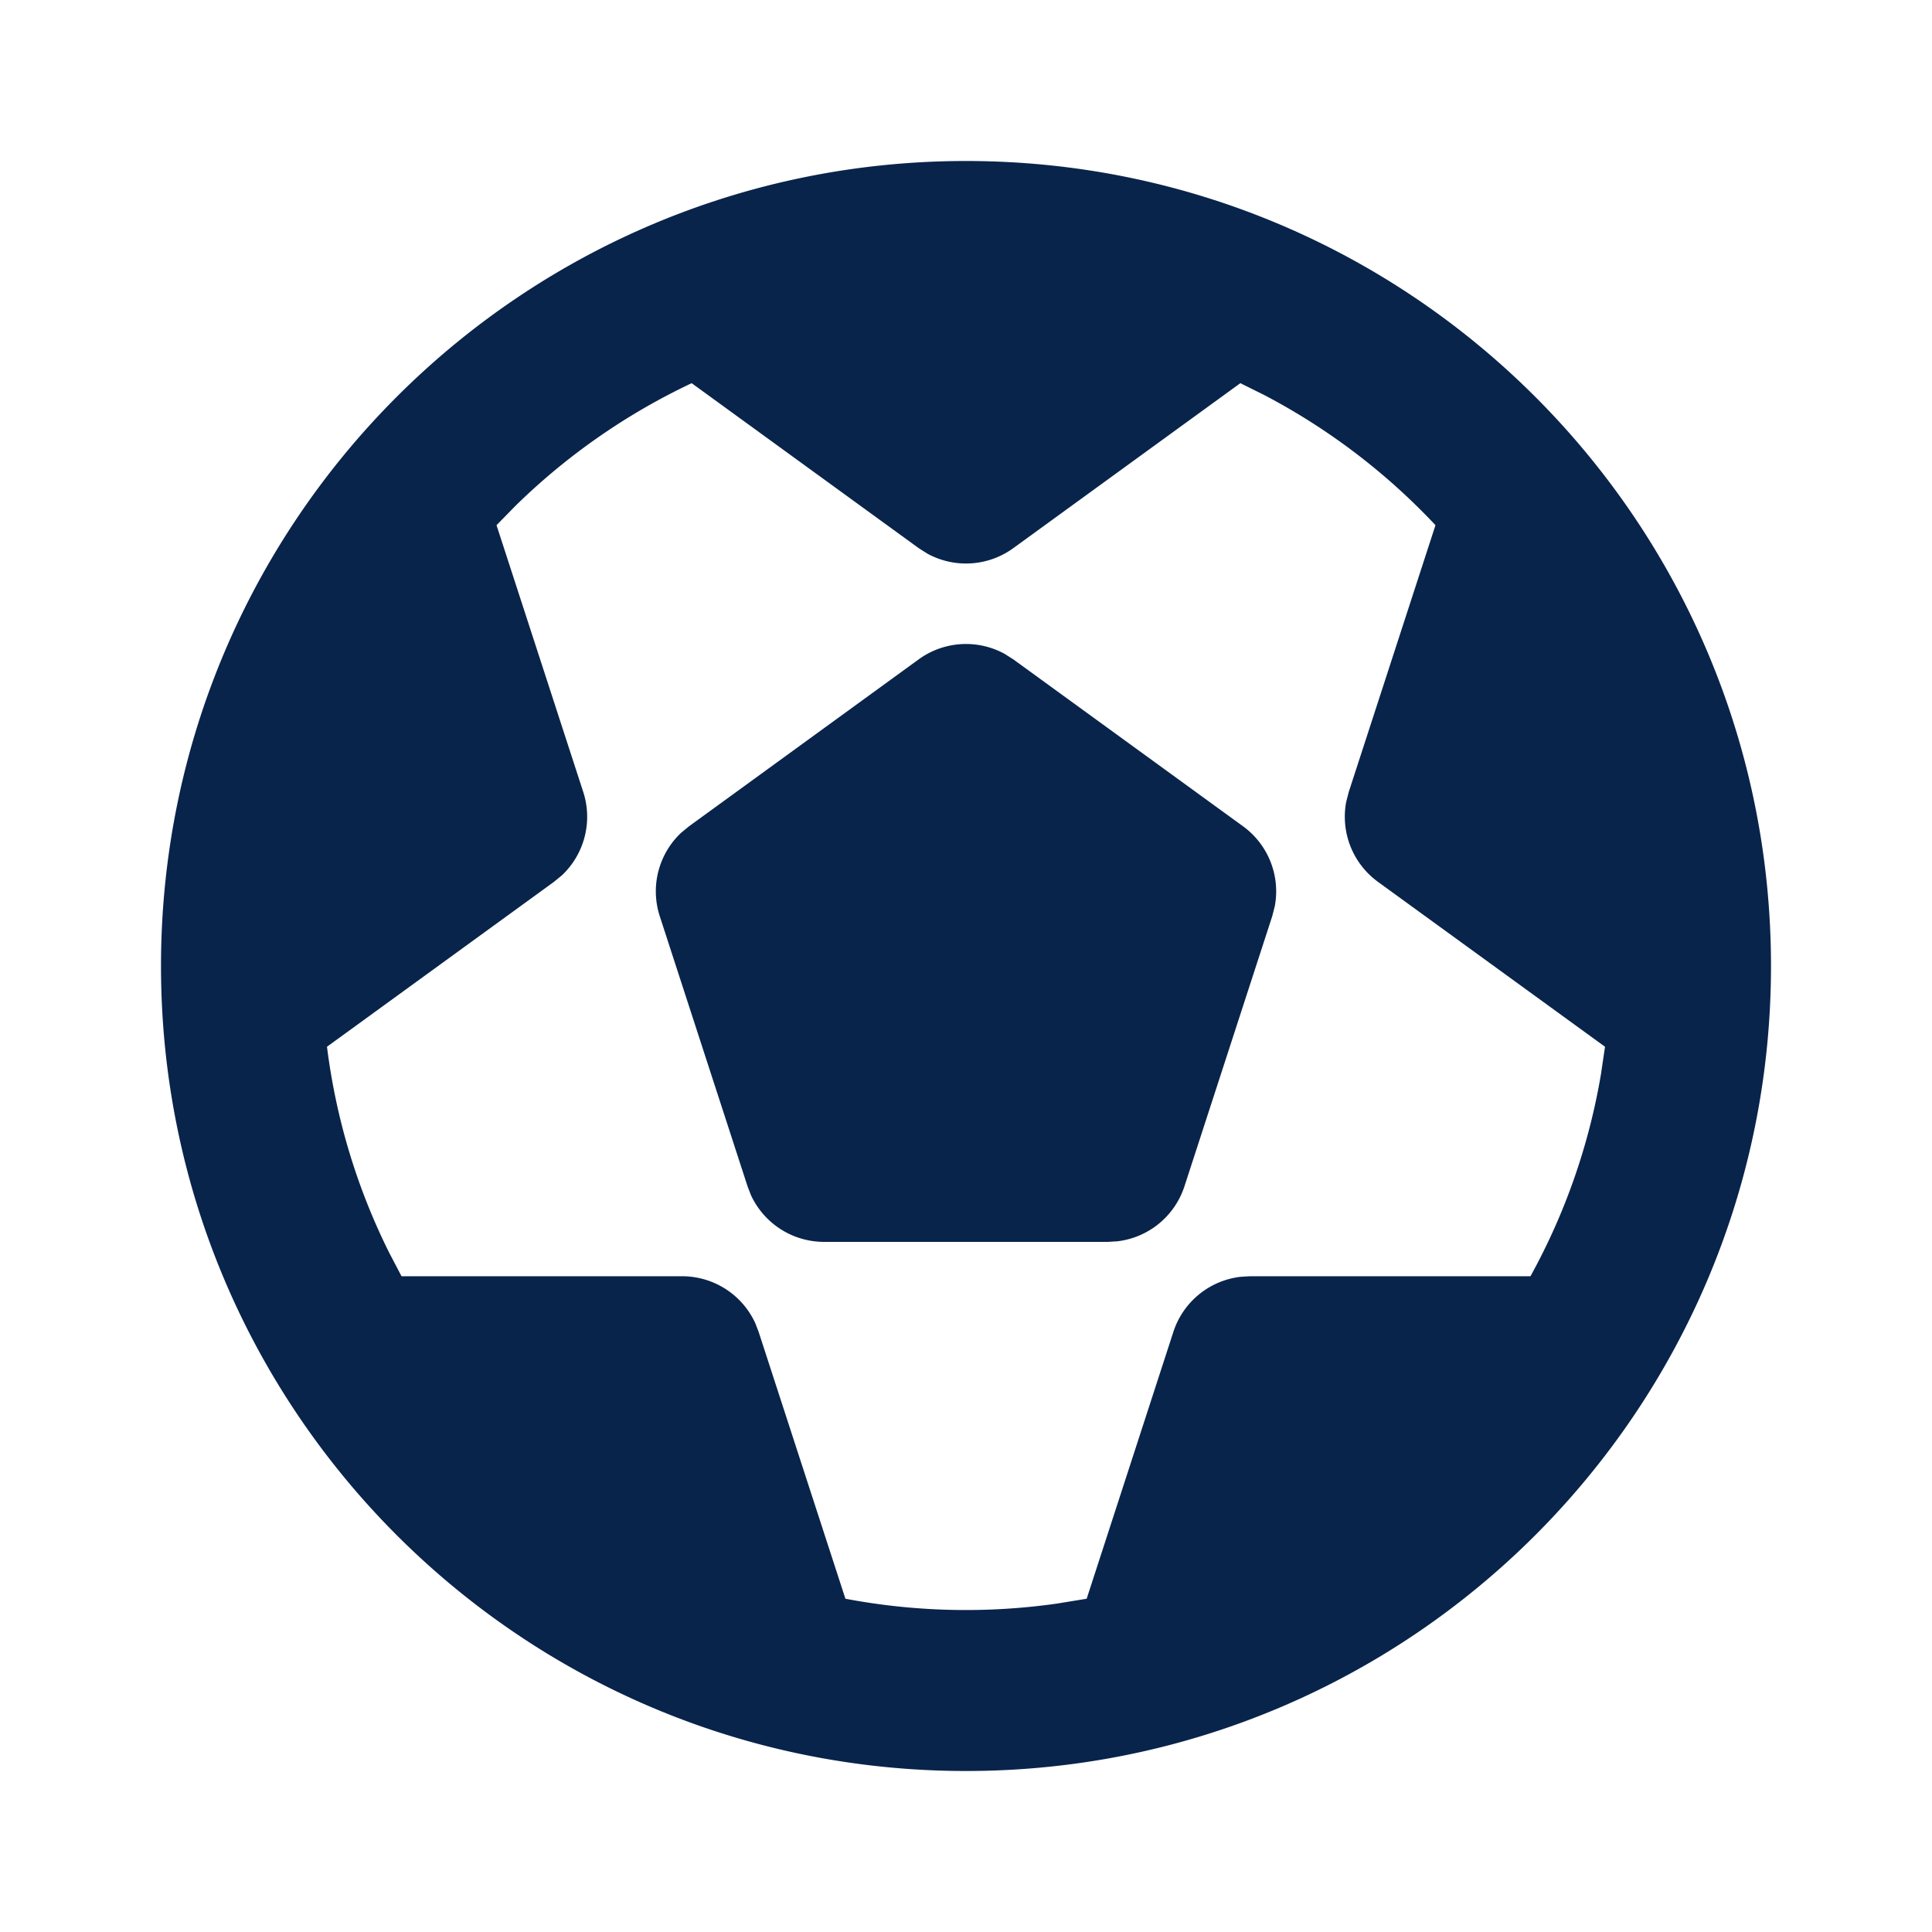 <svg xmlns="http://www.w3.org/2000/svg" width="24" height="24"><g fill="none"><path d="M24 0v24H0V0zM12.594 23.258l-.012.002-.071.035-.02.004-.014-.004-.071-.036c-.01-.003-.019 0-.024.006l-.004.01-.017.428.005.02.01.013.104.074.015.004.012-.004.104-.074.012-.016.004-.017-.017-.427c-.002-.01-.009-.017-.016-.018m.264-.113-.014.002-.184.093-.01.01-.003.011.018.43.005.012.008.008.201.092c.012.004.023 0 .029-.008l.004-.014-.034-.614c-.003-.012-.01-.02-.02-.022m-.715.002a.023.023 0 0 0-.027.006l-.006.014-.034.614c0 .012.007.02.017.024l.015-.002.201-.093.01-.008.003-.011.018-.43-.003-.012-.01-.01z"/><path fill="#09244B" d="M12 2c5.523 0 10 4.477 10 10s-4.477 10-10 10S2 17.523 2 12 6.477 2 12 2m3.408 2.76-2.82 2.049a1 1 0 0 1-1.067.069l-.109-.069-2.82-2.049a8.018 8.018 0 0 0-2.19 1.525l-.234.239 1.077 3.313a1 1 0 0 1-.264 1.036l-.1.082-2.819 2.048c.114.91.38 1.771.773 2.559l.153.292h3.485a1 1 0 0 1 .909.582l.042.109 1.078 3.315a8.041 8.041 0 0 0 2.63.06l.367-.06 1.077-3.315a1 1 0 0 1 .834-.684l.117-.007h3.485a7.93 7.93 0 0 0 .876-2.512l.05-.339-2.82-2.048a1 1 0 0 1-.395-.994l.032-.124 1.077-3.313A8.029 8.029 0 0 0 15.71 4.91zm-3.996 3.431a1 1 0 0 1 1.067-.069l.109.069 2.853 2.073a1 1 0 0 1 .395.993l-.032.125-1.09 3.354a1 1 0 0 1-.834.684l-.117.007h-3.526a1 1 0 0 1-.909-.582l-.042-.109-1.09-3.354a1 1 0 0 1 .264-1.036l.1-.082z"/></g></svg>